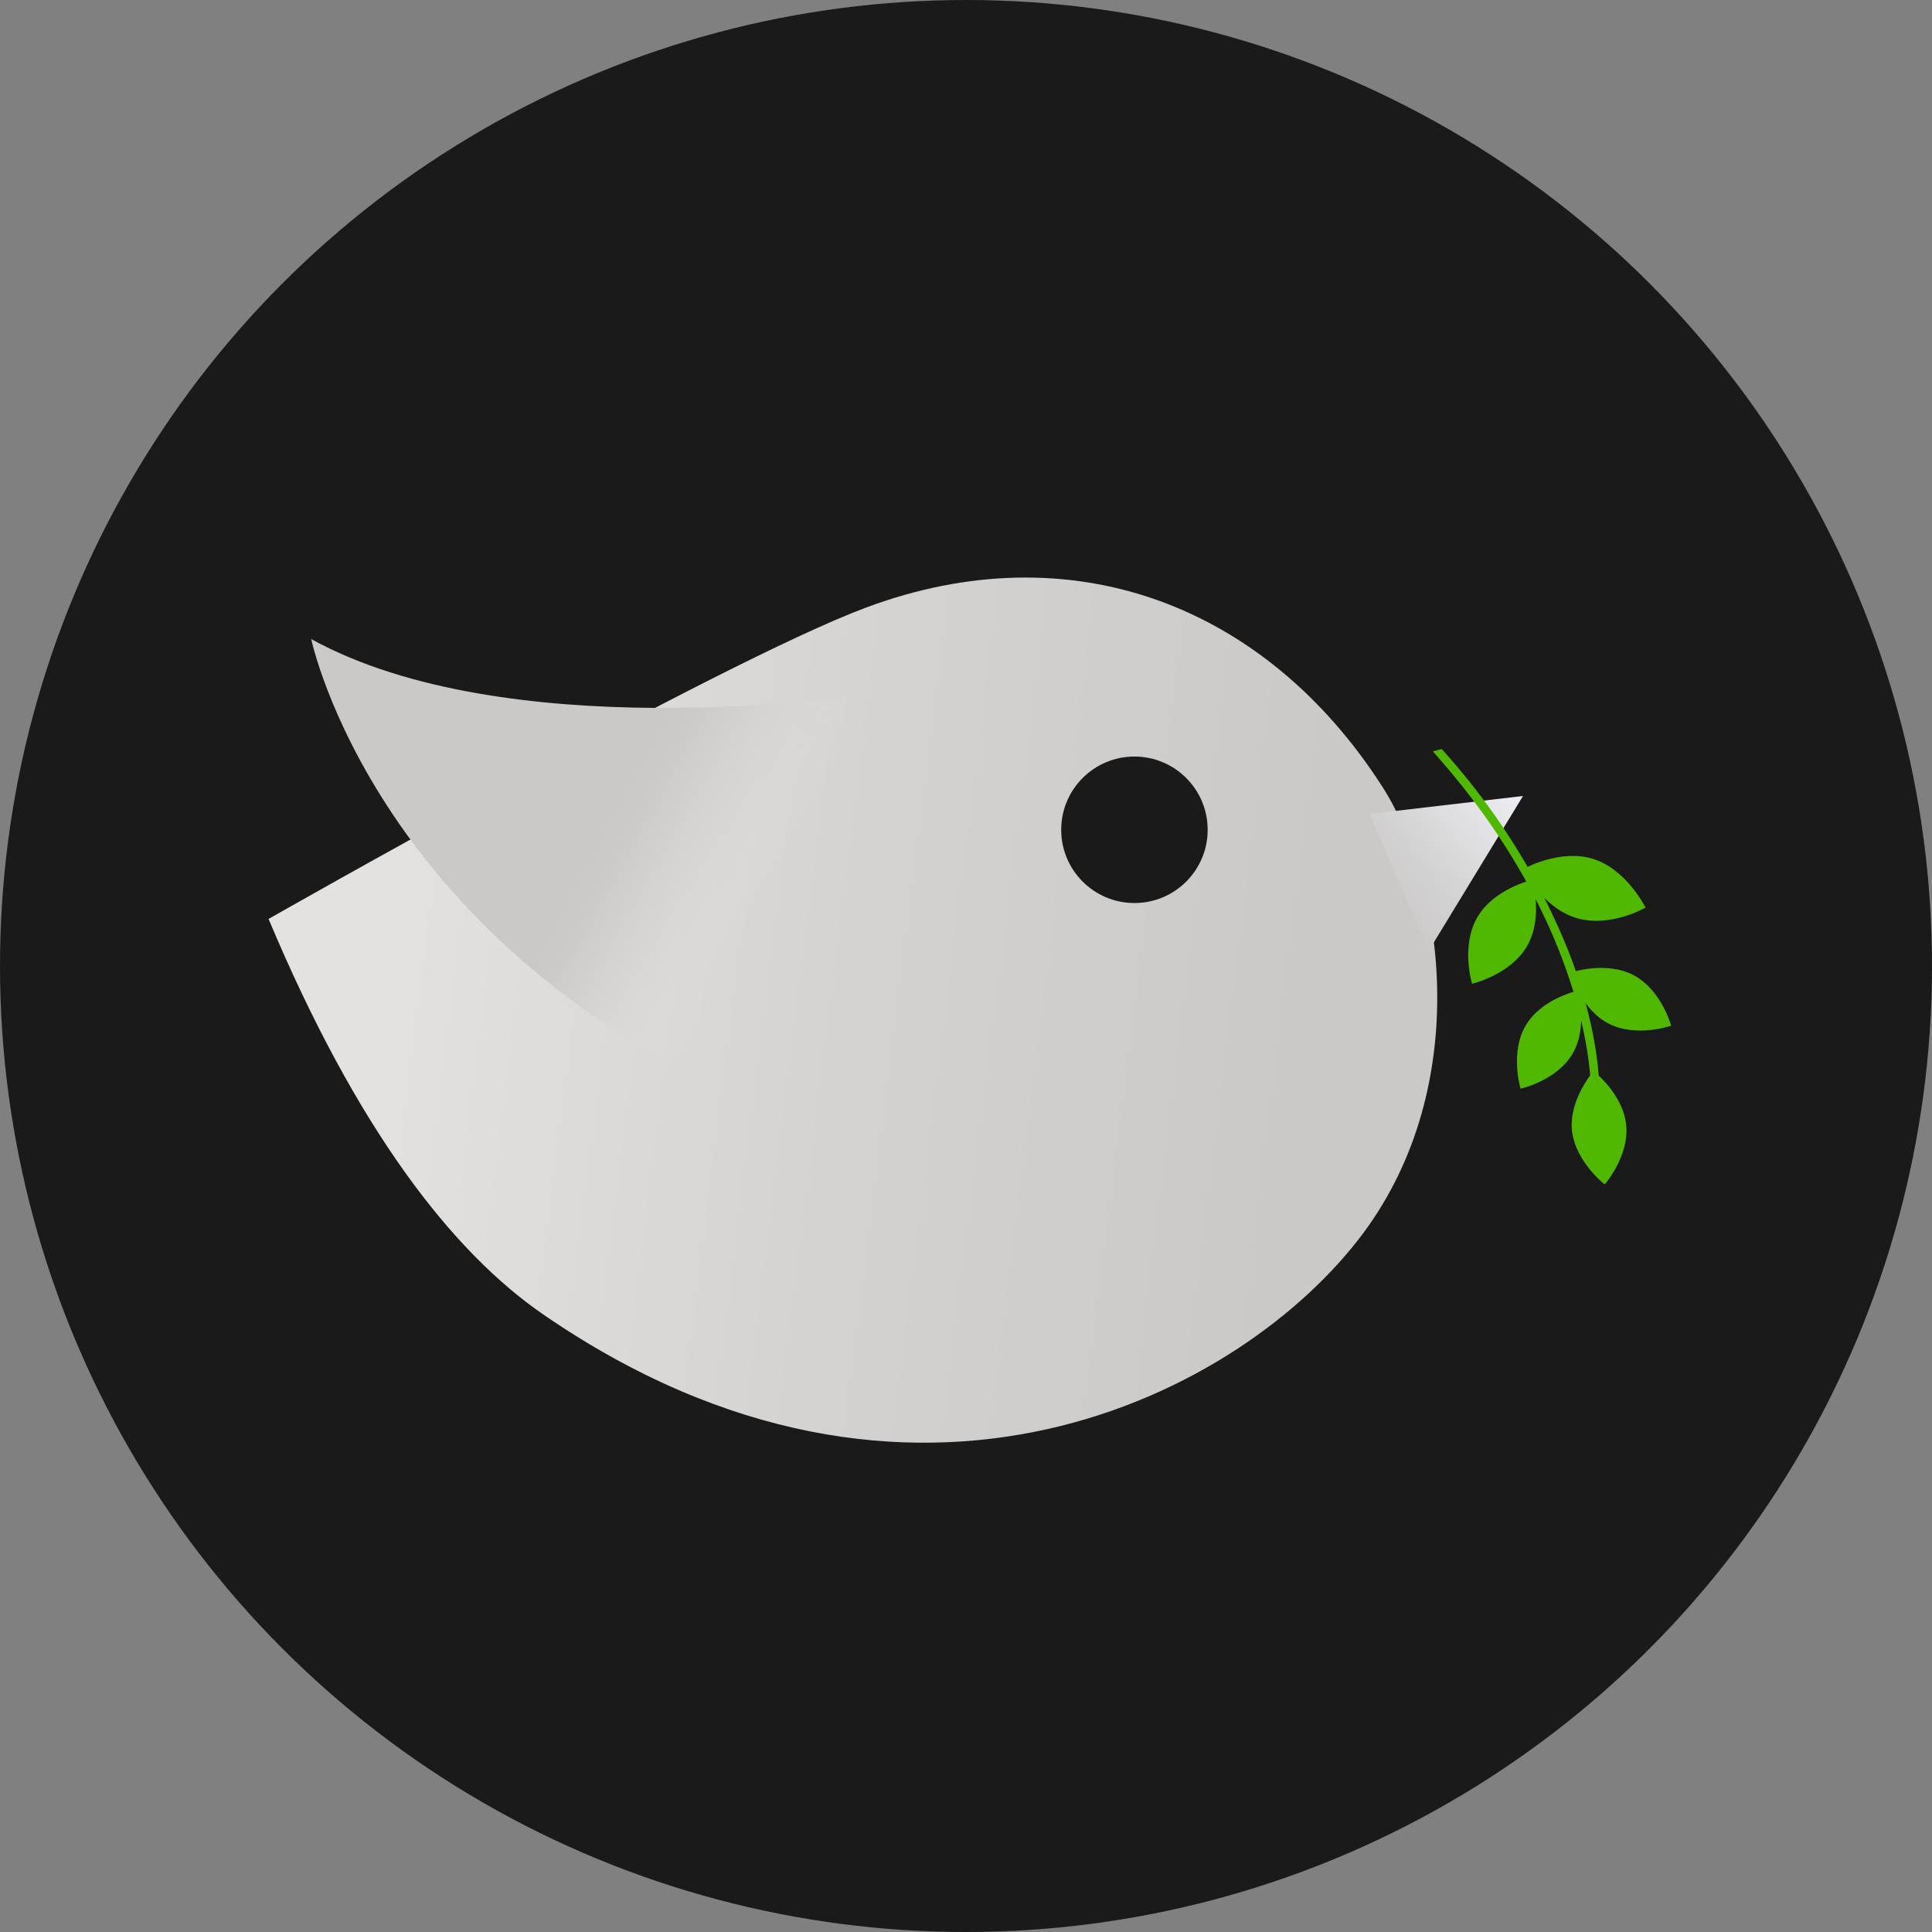 <svg xmlns="http://www.w3.org/2000/svg" xmlns:xlink="http://www.w3.org/1999/xlink" viewBox="0 0 220 220"><rect x="0" y="0" width="220" height="220" fill="#808080" stroke="none"/><defs><style>.cls-1{fill:#1a1a1a;}.cls-2{fill:url(#未命名的渐变_19);}.cls-3{fill:url(#未命名的渐变_18);}.cls-4{fill:url(#未命名的渐变_60);}.cls-5{fill:#50b801;}</style><linearGradient id="未命名的渐变_19" x1="513.1" y1="343.6" x2="420.02" y2="294.86" gradientTransform="translate(-453.29 -22.46) rotate(-20.5)" gradientUnits="userSpaceOnUse"><stop offset="0" stop-color="#cbc9c8"/><stop offset="0.46" stop-color="#d3d2d1"/><stop offset="1" stop-color="#e3e2e1"/></linearGradient><linearGradient id="未命名的渐变_18" x1="451.04" y1="290.72" x2="463.56" y2="304.97" gradientTransform="translate(-453.29 -22.46) rotate(-20.5)" gradientUnits="userSpaceOnUse"><stop offset="0" stop-color="#cbc9c8"/><stop offset="0.1" stop-color="#cccac9" stop-opacity="0.96"/><stop offset="0.26" stop-color="#cfcdcc" stop-opacity="0.84"/><stop offset="0.46" stop-color="#d3d2d1" stop-opacity="0.65"/><stop offset="0.7" stop-color="#dad8d7" stop-opacity="0.39"/><stop offset="0.96" stop-color="#e2e1e0" stop-opacity="0.06"/><stop offset="1" stop-color="#e3e2e1" stop-opacity="0"/></linearGradient><linearGradient id="未命名的渐变_60" x1="799.69" y1="653.99" x2="819.1" y2="653.99" gradientTransform="matrix(0.78, -0.62, 0.62, 0.78, -875.34, 84.75)" gradientUnits="userSpaceOnUse"><stop offset="0" stop-color="#cbc9c8"/><stop offset="0.33" stop-color="#d2d1d1"/><stop offset="0.85" stop-color="#e5e5e8"/><stop offset="1" stop-color="#ececf0"/></linearGradient></defs><g id="图层_2" data-name="图层 2"><g id="图层_1-2" data-name="图层 1"><circle class="cls-1" cx="110" cy="110" r="110"/><path class="cls-2" d="M30.58,104.64s51.28-29.19,68-35.44c23.43-8.76,45.51-.32,58.79,20.32,7,10.82,10.46,33.93-2.12,50.88-13.65,18.37-51.41,38.14-93.36,9.3C51.52,142.57,40.68,128.69,30.58,104.64Z"/><path class="cls-3" d="M96.55,79.27S57.62,85,35.44,72.77c0,0,7.36,35.4,52.38,53.78"/><polyline class="cls-4" points="156 92.68 173.43 90.64 162.66 108.32"/><circle class="cls-1" cx="129.18" cy="94.49" r="8.34"/><path class="cls-5" d="M179,128.73c-.35-3.57,2.46-6.76,2.46-6.76s3.37,2.59,3.72,6.15-2.45,6.75-2.45,6.75S179.39,132.29,179,128.73Z"/><path class="cls-5" d="M183.12,116.53c-3.17-1.67-4.29-5.77-4.29-5.77s4-1.39,7.18.28,4.29,5.76,4.29,5.76S186.29,118.2,183.12,116.53Z"/><path class="cls-5" d="M173.71,116.81c1.8-3.1,5.94-4,5.94-4s1.23,4.07-.57,7.16-5.93,4-5.93,4S171.92,119.9,173.71,116.81Z"/><path class="cls-5" d="M179.43,104.51c-3.87-1.21-6-5.54-6-5.54s4.18-2.37,8-1.16,5.95,5.54,5.95,5.54S183.29,105.72,179.43,104.51Z"/><path class="cls-5" d="M168.22,104.46c1.89-3.27,6.26-4.27,6.26-4.27s1.3,4.29-.6,7.56-6.26,4.27-6.26,4.27S166.32,107.73,168.22,104.46Z"/><path class="cls-5" d="M178.66,108.45a76.72,76.72,0,0,0-14.5-23.16l-1,.27c18.38,20.55,18,38.56,18,38.77l.95,0C182.11,124.1,182.29,117.87,178.66,108.45Z"/></g></g></svg>